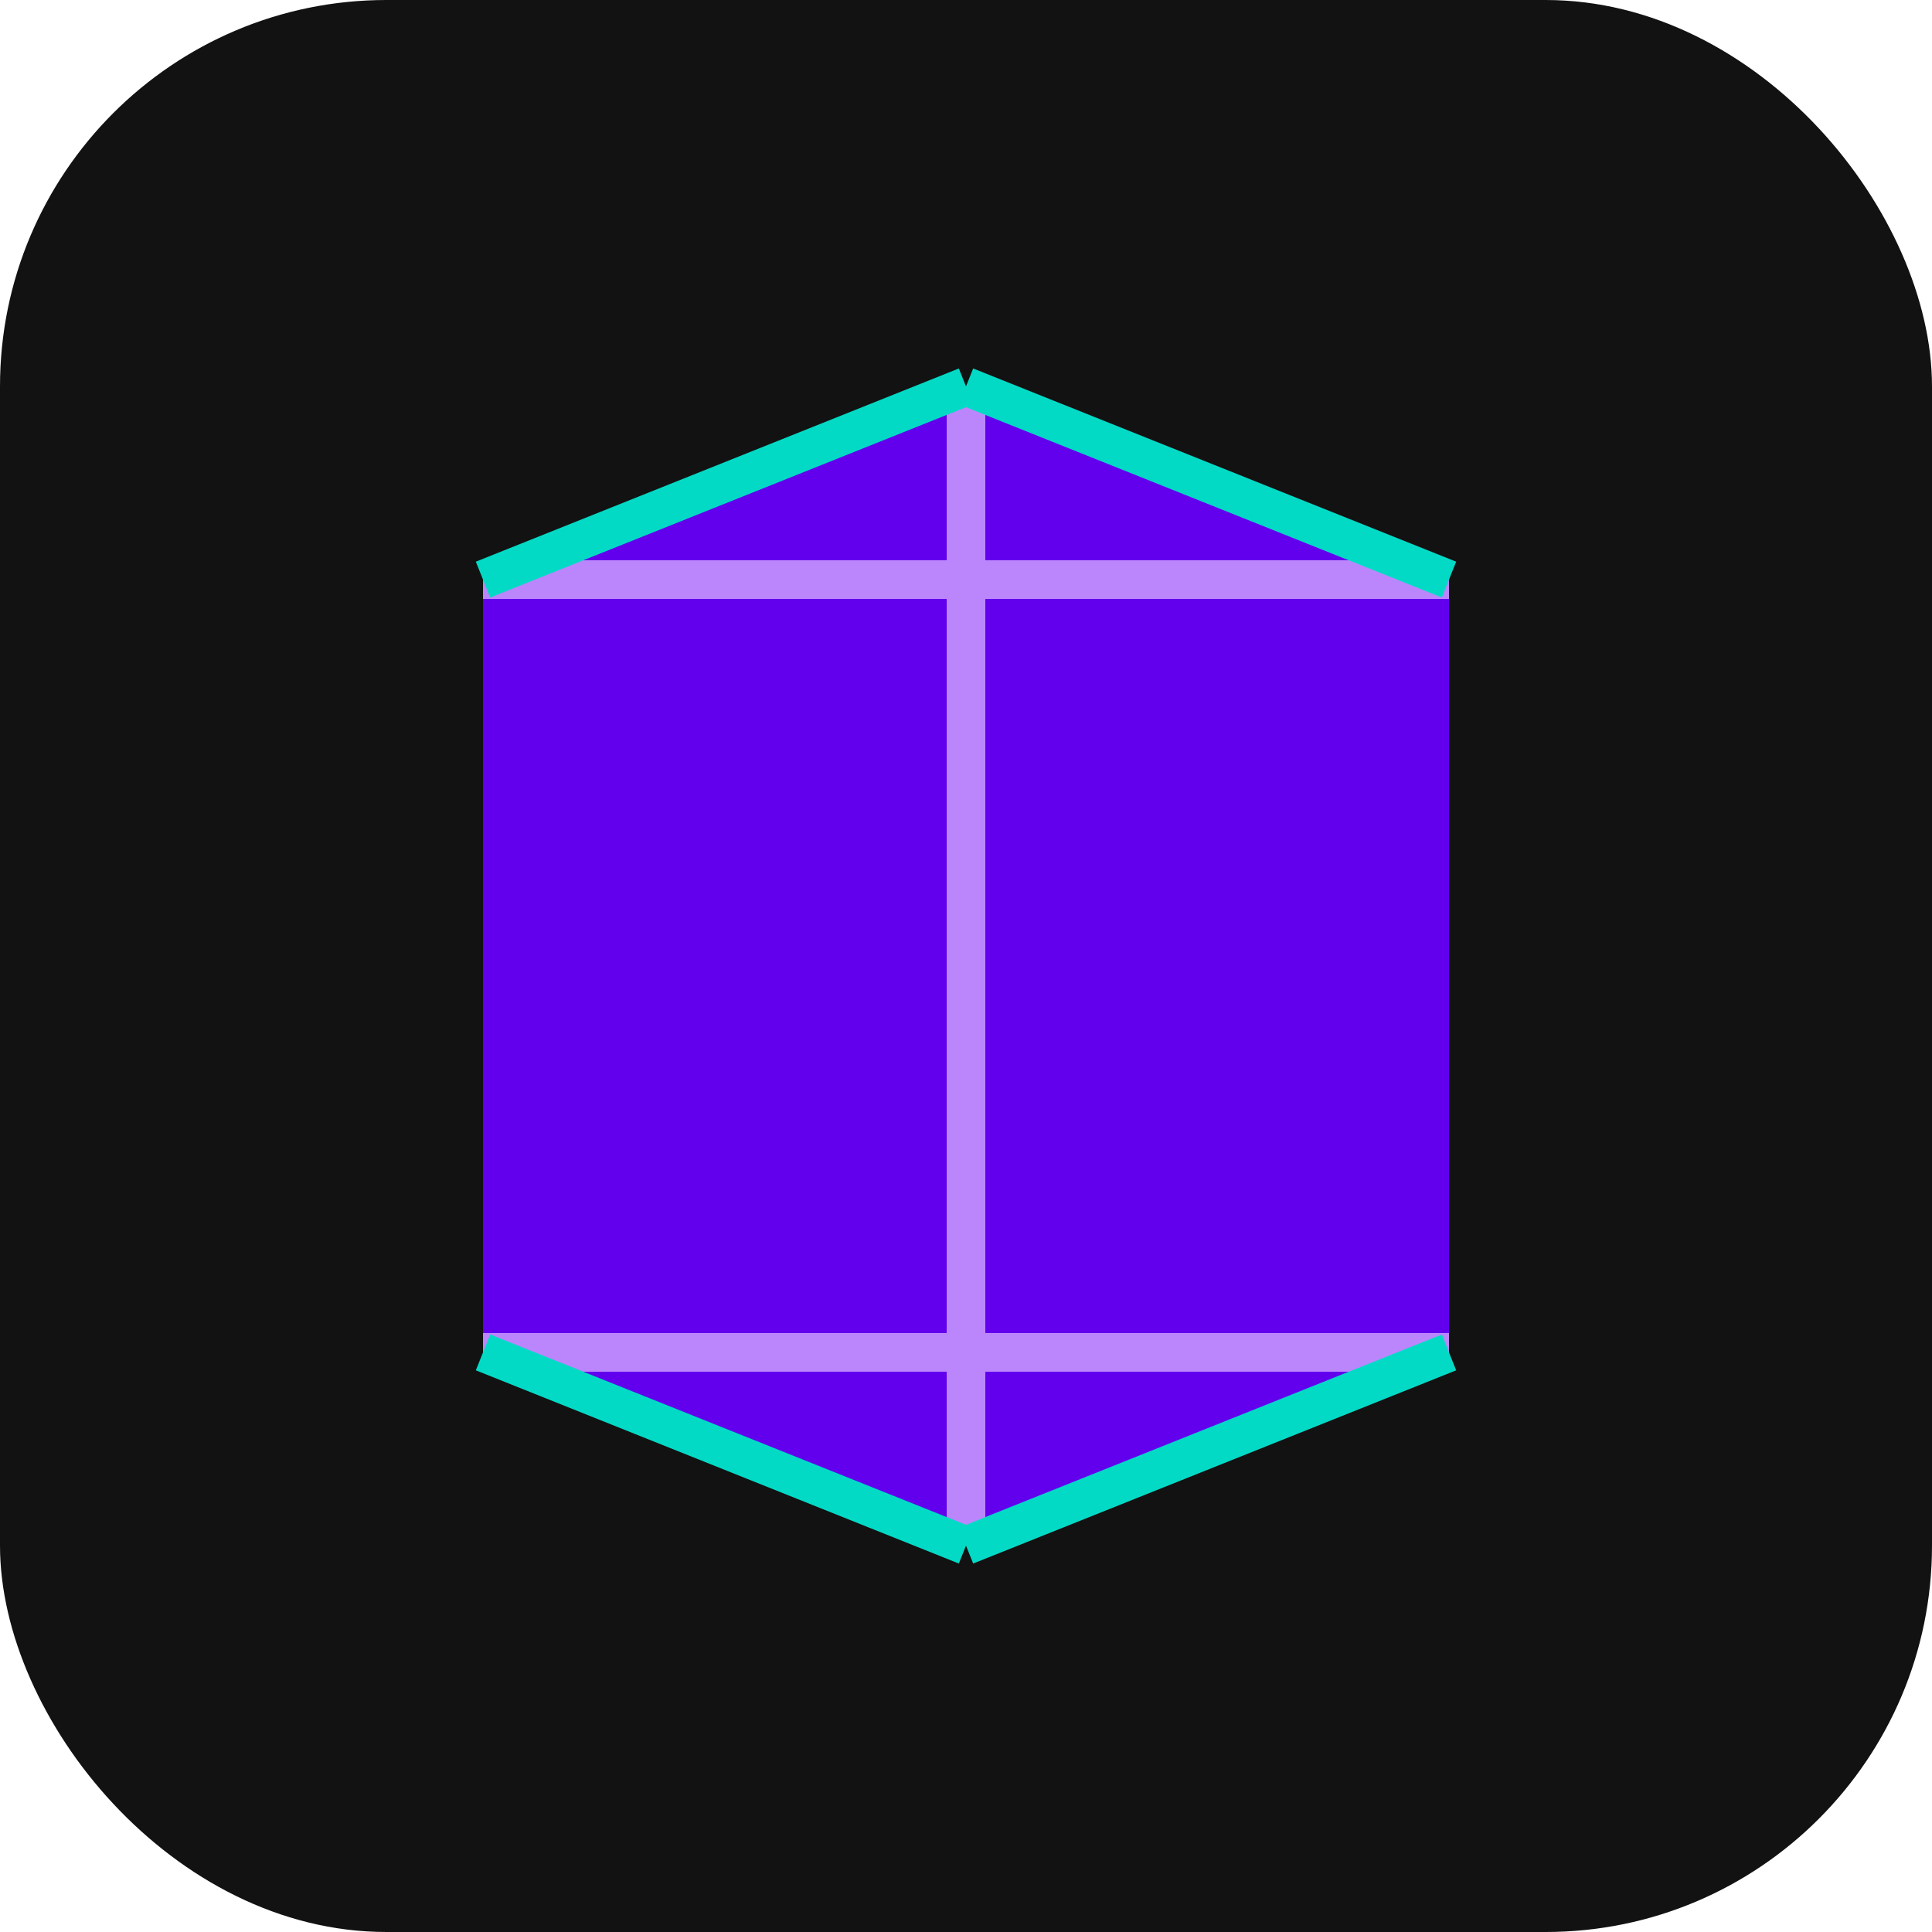 <svg width="100" height="100" viewBox="0 0 100 100" fill="none" xmlns="http://www.w3.org/2000/svg">
  <rect width="100" height="100" rx="20" fill="#121212"/>
  <path d="M25 30L50 20L75 30V70L50 80L25 70V30Z" fill="#6200EE"/>
  <path d="M50 20V80" stroke="#BB86FC" stroke-width="2"/>
  <path d="M25 30L75 30" stroke="#BB86FC" stroke-width="2"/>
  <path d="M25 70L75 70" stroke="#BB86FC" stroke-width="2"/>
  <path d="M50 20L75 30" stroke="#03DAC6" stroke-width="2"/>
  <path d="M50 20L25 30" stroke="#03DAC6" stroke-width="2"/>
  <path d="M50 80L75 70" stroke="#03DAC6" stroke-width="2"/>
  <path d="M50 80L25 70" stroke="#03DAC6" stroke-width="2"/>
</svg> 